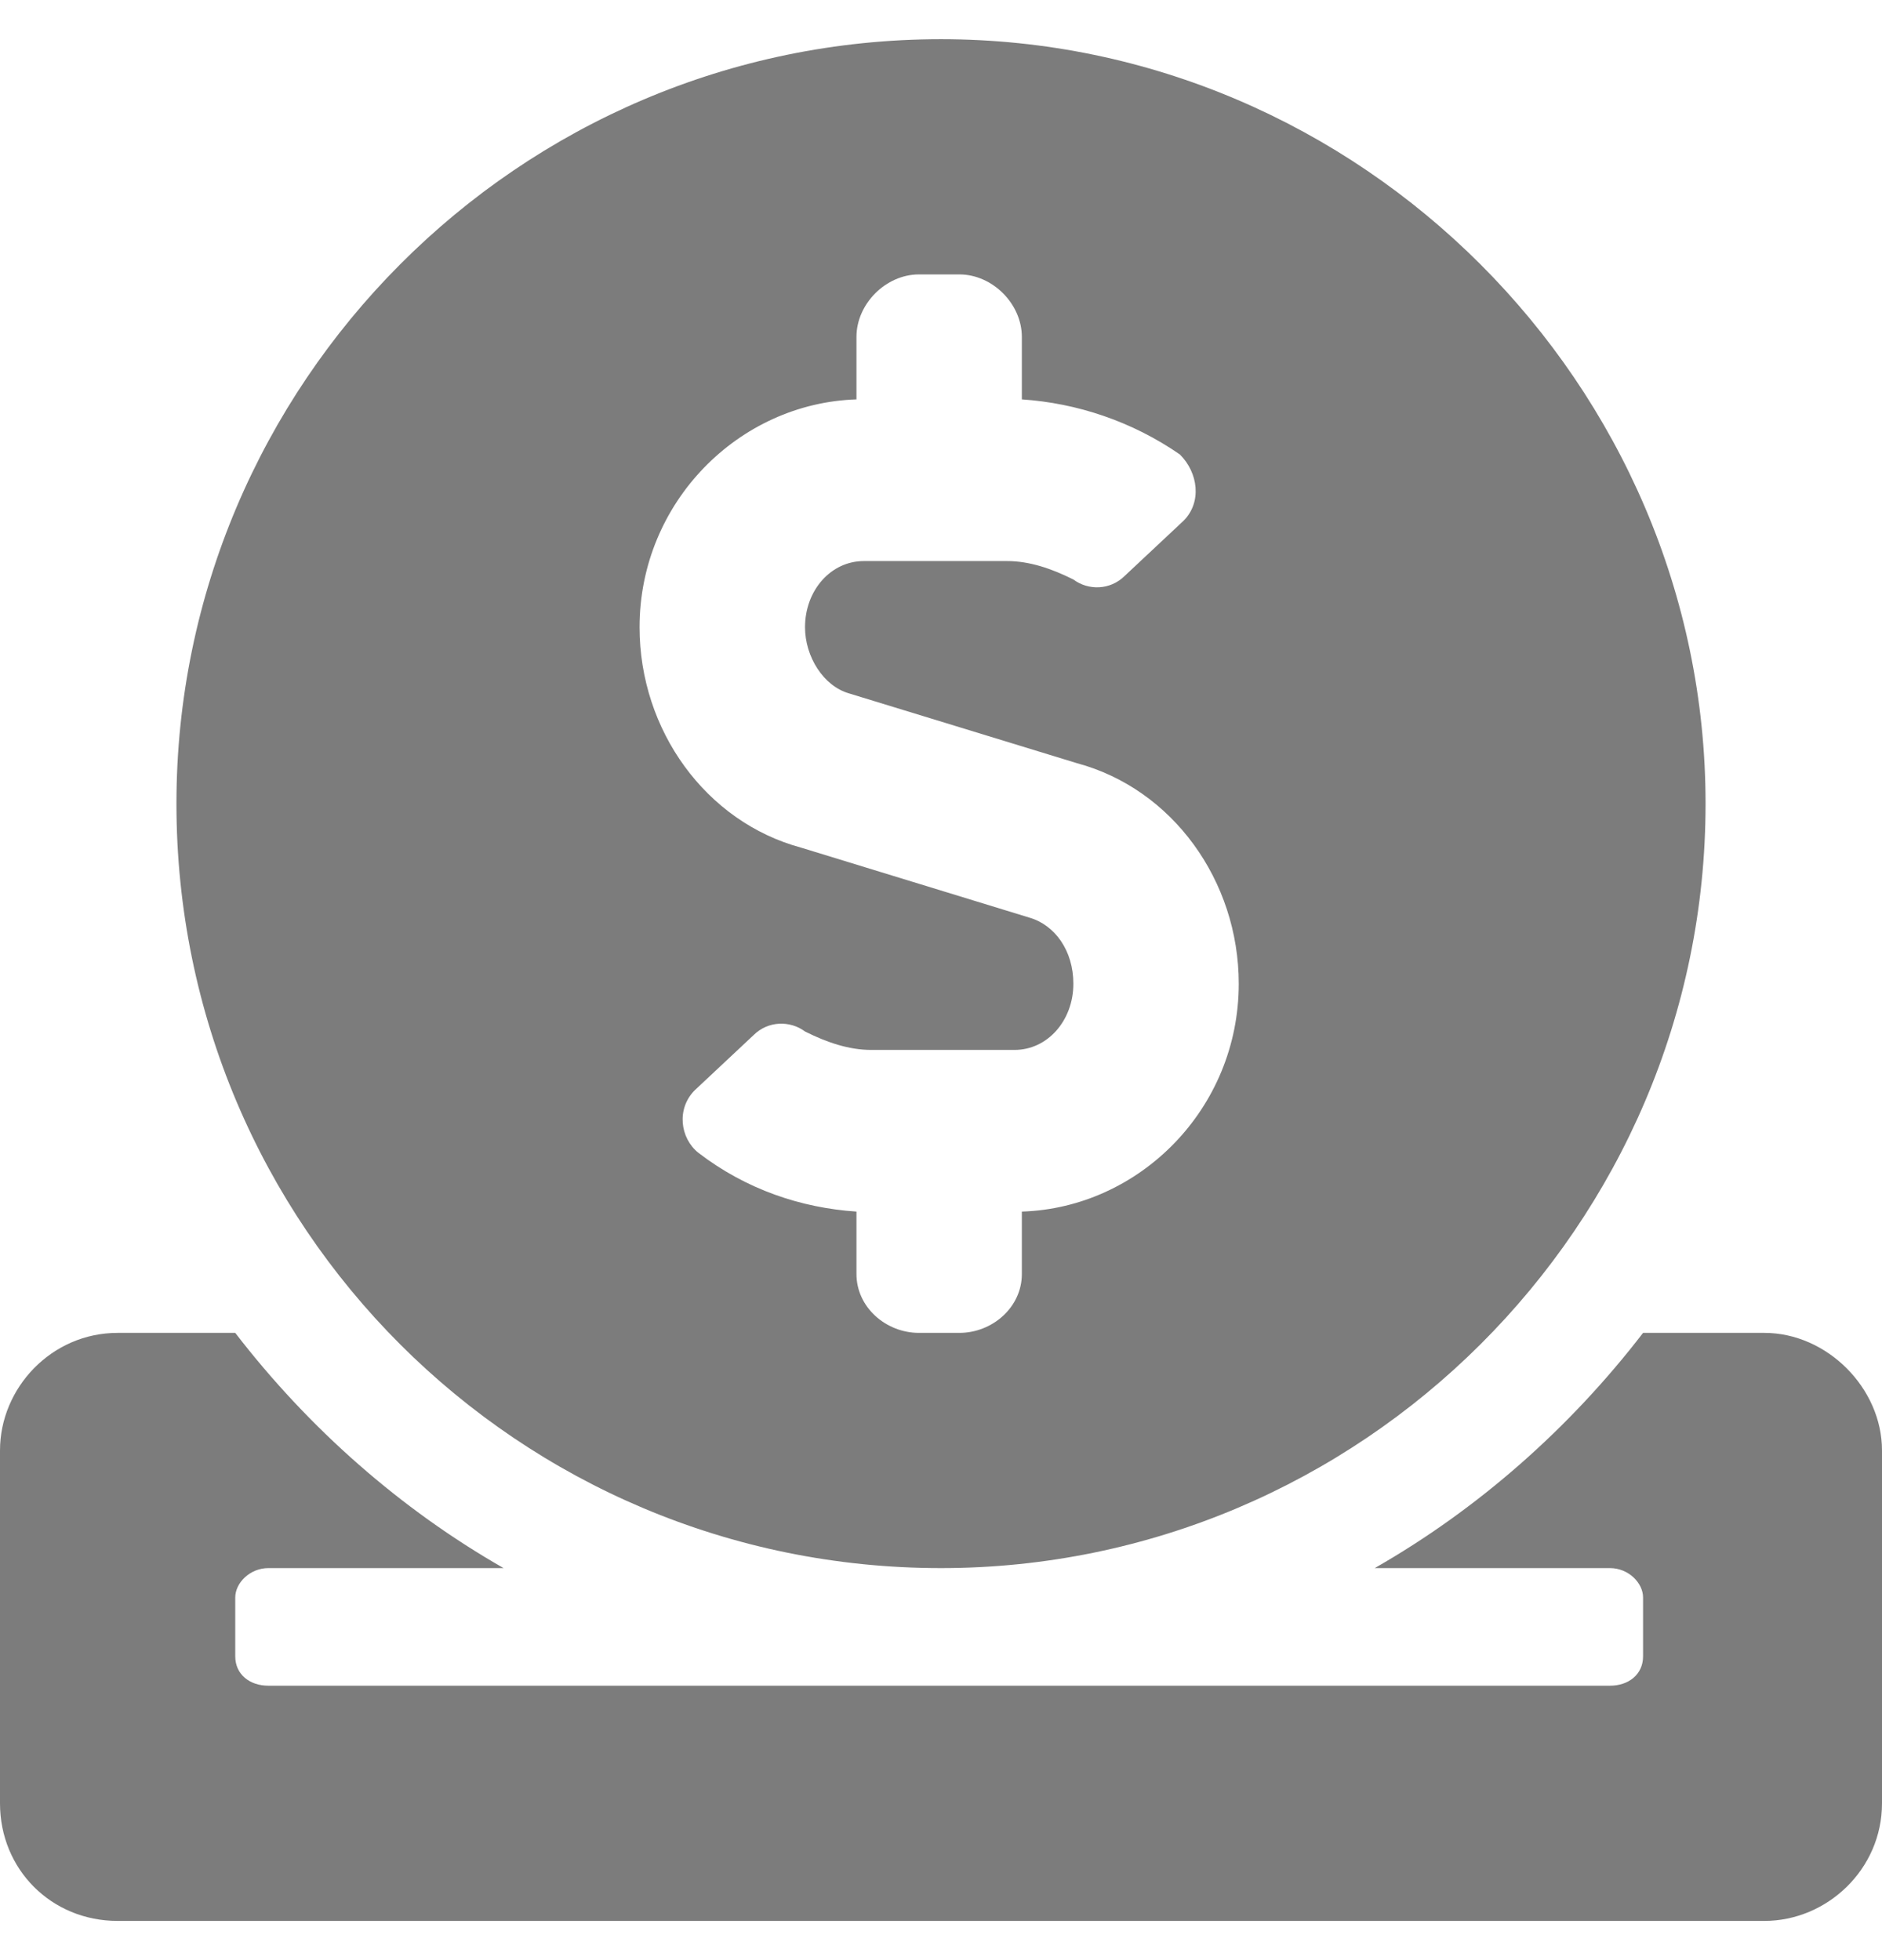 <svg width="24" height="25" viewBox="0 0 24 25" fill="none" xmlns="http://www.w3.org/2000/svg">
<path d="M12 20C6.609 20 2.25 15.641 2.25 10.25C2.25 4.906 6.609 0.5 12 0.5C17.344 0.5 21.75 4.906 21.75 10.25C21.75 15.641 17.344 20 12 20ZM10.922 5.094C9.422 5.141 8.156 6.406 8.156 8C8.156 9.312 9 10.484 10.219 10.812L13.125 11.703C13.453 11.797 13.688 12.125 13.688 12.547C13.688 13.016 13.359 13.391 12.938 13.391H11.109C10.828 13.391 10.547 13.297 10.266 13.156C10.078 13.016 9.797 13.016 9.609 13.203L8.859 13.906C8.625 14.141 8.672 14.516 8.906 14.703C9.516 15.172 10.219 15.406 10.922 15.453V16.25C10.922 16.672 11.297 17 11.719 17H12.234C12.656 17 13.031 16.672 13.031 16.25V15.453C14.531 15.406 15.797 14.141 15.797 12.547C15.797 11.234 14.953 10.062 13.734 9.734L10.828 8.844C10.5 8.75 10.266 8.375 10.266 8C10.266 7.531 10.594 7.156 11.016 7.156H12.844C13.125 7.156 13.406 7.25 13.688 7.391C13.875 7.531 14.156 7.531 14.344 7.344L15.094 6.641C15.328 6.406 15.281 6.031 15.047 5.797C14.438 5.375 13.734 5.141 13.031 5.094V4.297C13.031 3.875 12.656 3.5 12.234 3.5H11.719C11.297 3.5 10.922 3.875 10.922 4.297V5.094ZM22.5 17C23.297 17 24 17.703 24 18.5V23C24 23.844 23.297 24.5 22.5 24.5H1.5C0.656 24.5 0 23.844 0 23V18.5C0 17.703 0.656 17 1.5 17H3C3.938 18.219 5.109 19.25 6.422 20H3.422C3.188 20 3 20.188 3 20.375V21.125C3 21.359 3.188 21.5 3.422 21.5H20.531C20.766 21.5 20.953 21.359 20.953 21.125V20.375C20.953 20.188 20.766 20 20.531 20H17.531C18.844 19.25 20.016 18.219 20.953 17H22.5Z" fill="#7C7C7C"/>
</svg>
